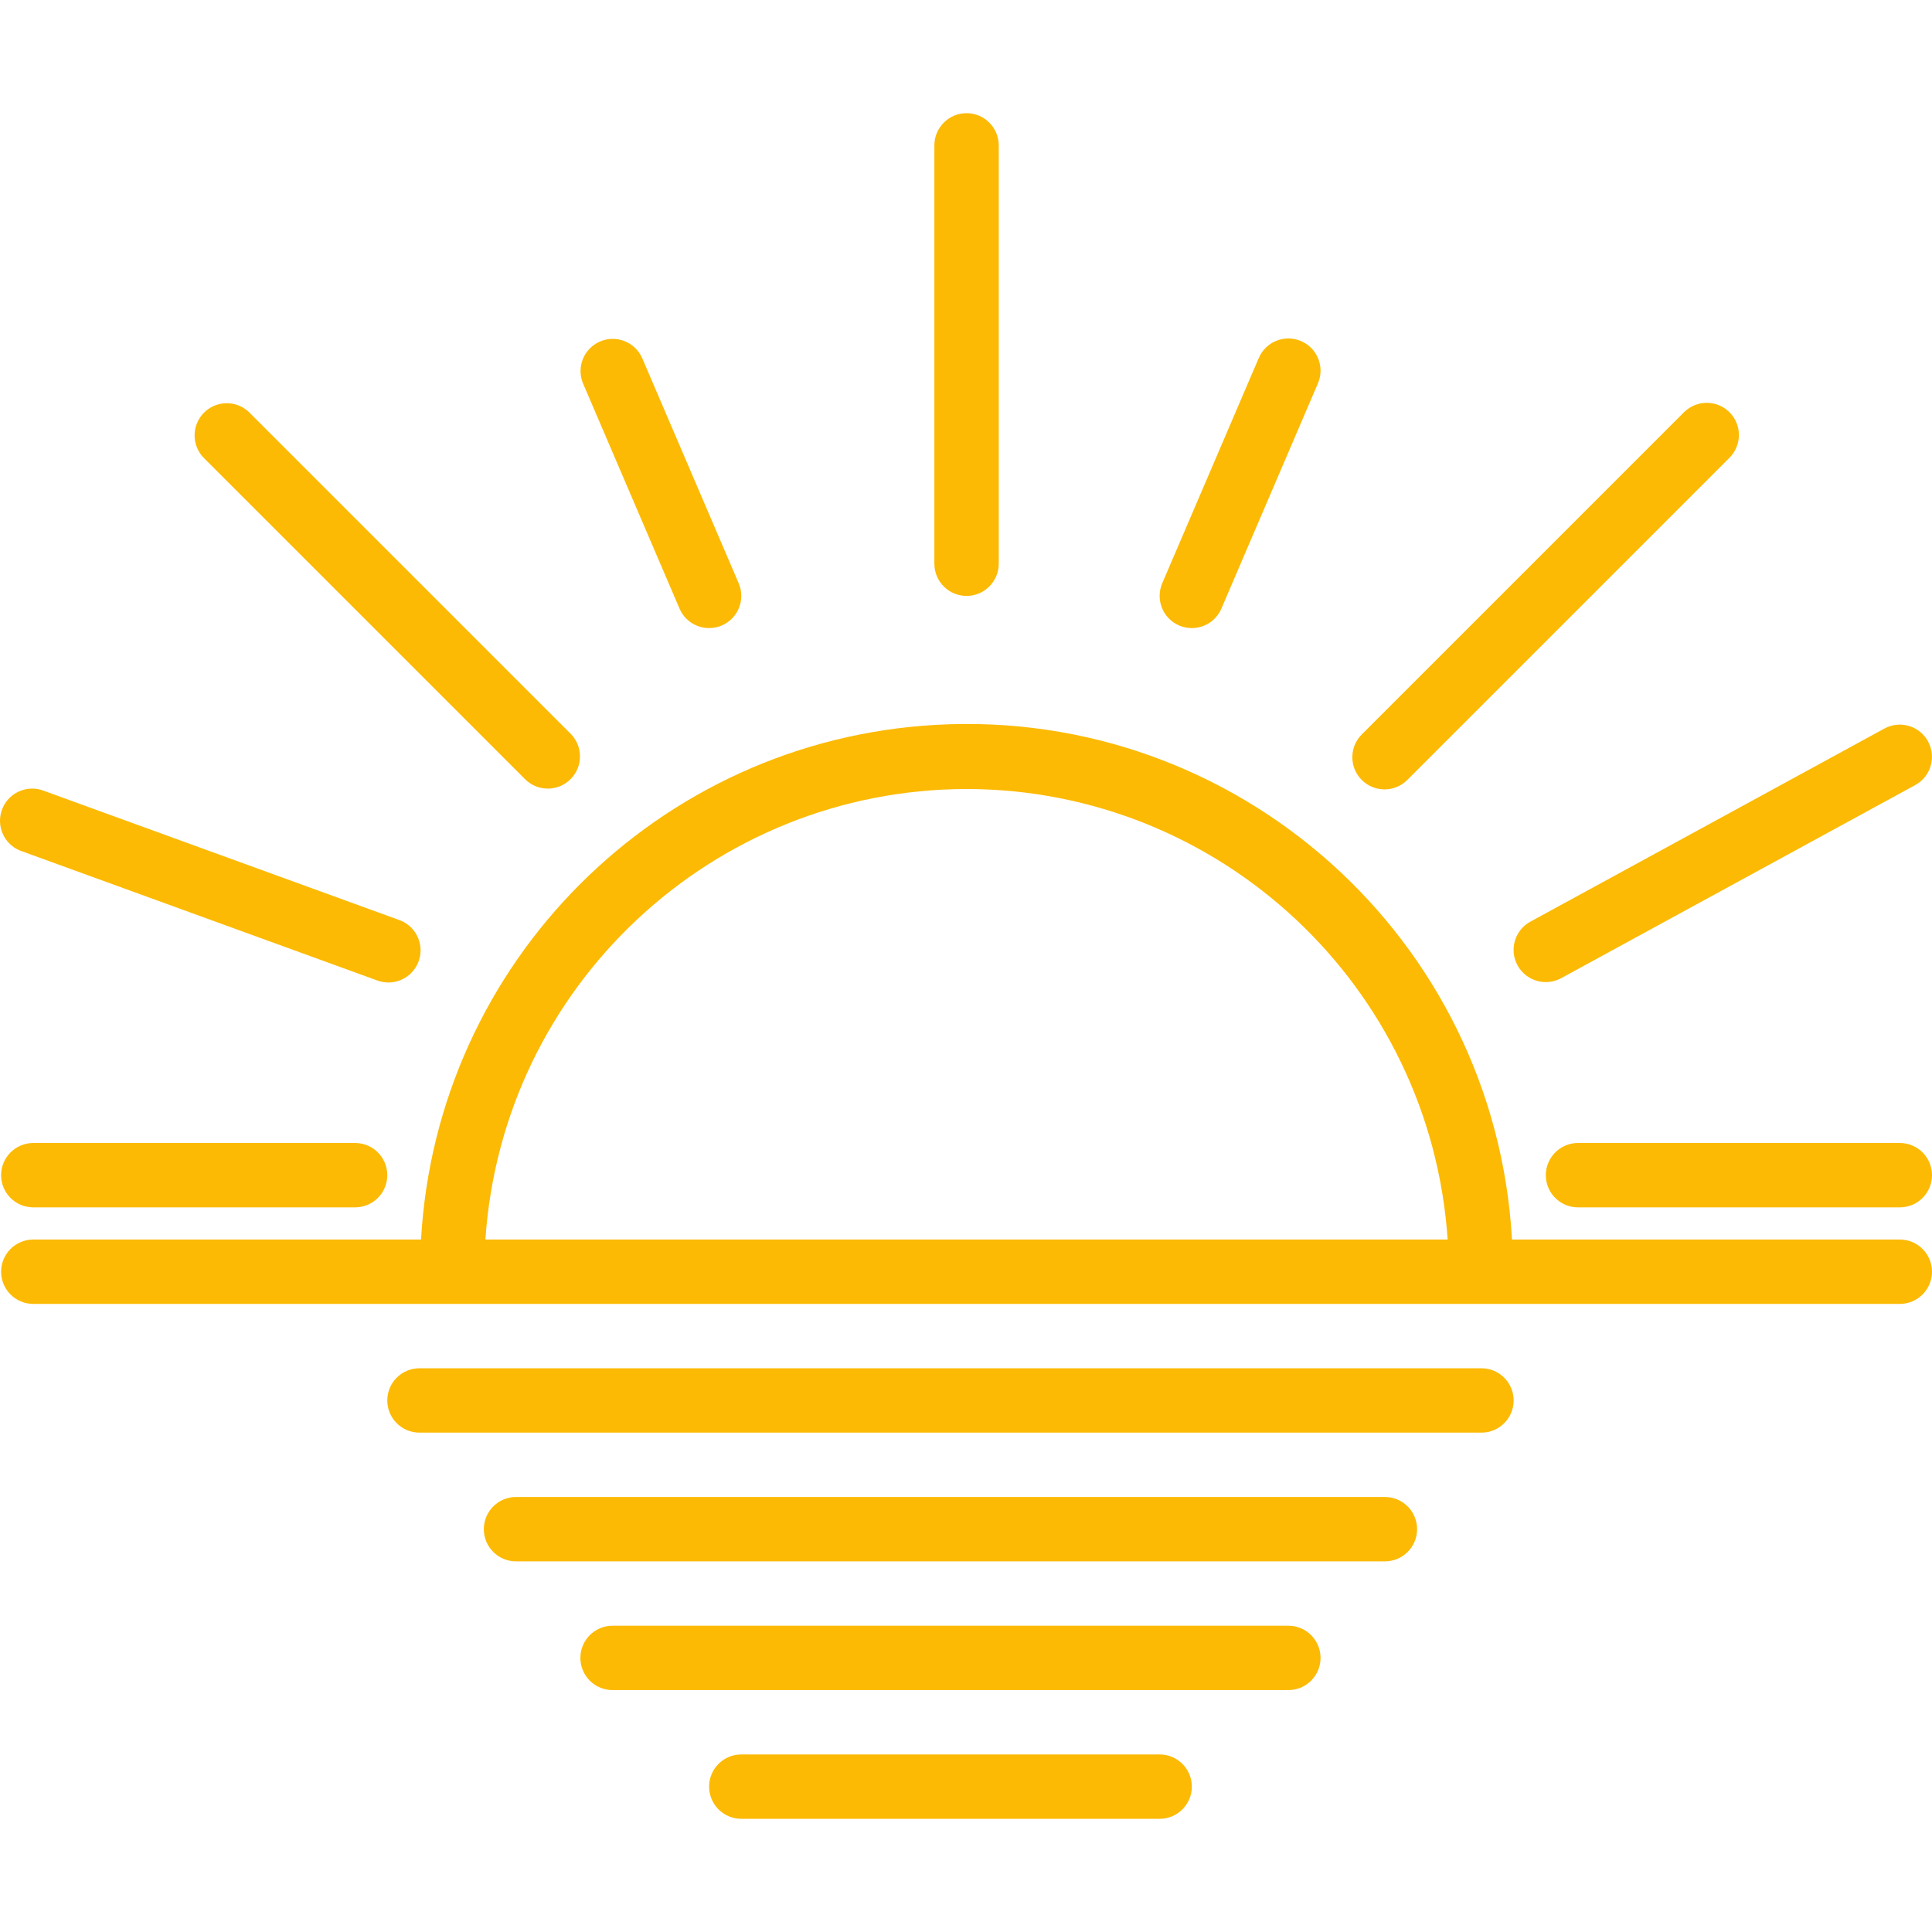 <?xml version="1.0" encoding="iso-8859-1"?>
<!-- Generator: Adobe Illustrator 19.0.0, SVG Export Plug-In . SVG Version: 6.00 Build 0)  -->
<svg version="1.1" id="Capa_1" xmlns="http://www.w3.org/2000/svg" xmlns:xlink="http://www.w3.org/1999/xlink" x="0px" y="0px"
	 viewBox="0 0 480.275 480.275" style="enable-background:new 0 0 480.275 480.275;" xml:space="preserve">
<g>
	<g>
		<path style="fill:#fcba04;" d="M472.275,308.137h-96.408c-4.229-74.89-68.367-132.172-143.257-127.943c-68.983,3.895-124.048,58.96-127.943,127.943
			H8.275c-4.418,0-8,3.582-8,8s3.582,8,8,8h464c4.418,0,8-3.582,8-8S476.693,308.137,472.275,308.137z M120.667,308.137
			c4.235-62.968,56.498-111.907,119.608-112c63.104,0.102,115.358,49.039,119.592,112H120.667z"/>
	</g>
</g>
<g>
	<g>
		<path style="fill:#fcba04;" d="M368.275,340.137h-264c-4.418,0-8,3.582-8,8s3.582,8,8,8h264c4.418,0,8-3.582,8-8S372.693,340.137,368.275,340.137z"/>
	</g>
</g>
<g>
	<g>
		<path style="fill:#fcba04;" d="M344.275,372.137h-216c-4.418,0-8,3.582-8,8s3.582,8,8,8h216c4.418,0,8-3.582,8-8S348.693,372.137,344.275,372.137z"/>
	</g>
</g>
<g>
	<g>
		<path style="fill:#fcba04;" d="M320.275,404.137h-168c-4.418,0-8,3.582-8,8s3.582,8,8,8h168c4.418,0,8-3.582,8-8S324.693,404.137,320.275,404.137z"/>
	</g>
</g>
<g>
	<g>
		<path style="fill:#fcba04;" d="M288.275,436.137h-104c-4.418,0-8,3.582-8,8s3.582,8,8,8h104c4.418,0,8-3.582,8-8S292.693,436.137,288.275,436.137z"/>
	</g>
</g>
<g>
	<g>
		<path style="fill:#fcba04;" d="M88.275,284.137h-80c-4.418,0-8,3.582-8,8s3.582,8,8,8h80c4.418,0,8-3.582,8-8S92.693,284.137,88.275,284.137z"/>
	</g>
</g>
<g>
	<g>
		<path style="fill:#fcba04;" d="M99.556,228.824c-0.179-0.073-0.361-0.139-0.545-0.199l-88-32c-4.094-1.662-8.76,0.31-10.421,4.404
			c-1.662,4.094,0.31,8.76,4.404,10.421c0.179,0.073,0.361,0.139,0.545,0.199l88,32c4.094,1.662,8.76-0.31,10.421-4.404
			C105.622,235.151,103.65,230.485,99.556,228.824z"/>
	</g>
</g>
<g>
	<g>
		<path style="fill:#fcba04;" d="M183.627,144.985l-24-56c-1.799-4.036-6.528-5.849-10.564-4.05c-3.954,1.763-5.789,6.351-4.14,10.354l24,56
			c1.261,2.941,4.152,4.848,7.352,4.848c1.084,0.005,2.158-0.216,3.152-0.648C183.487,153.748,185.367,149.046,183.627,144.985z"/>
	</g>
</g>
<g>
	<g>
		<path style="fill:#fcba04;" d="M323.427,84.785c-4.06-1.74-8.763,0.14-10.504,4.2l-24,56c-1.74,4.06,0.14,8.763,4.2,10.504
			c0.995,0.432,2.068,0.652,3.152,0.648c3.2,0,6.091-1.907,7.352-4.848l24-56C329.367,91.229,327.487,86.526,323.427,84.785z"/>
	</g>
</g>
<g>
	<g>
		<path style="fill:#fcba04;" d="M479.291,184.305c-2.116-3.879-6.977-5.308-10.856-3.192l-88,48c-3.879,2.115-5.31,6.974-3.195,10.853
			c1.403,2.574,4.103,4.175,7.035,4.171c1.336,0.001,2.652-0.335,3.824-0.976l88-48
			C479.978,193.045,481.407,188.185,479.291,184.305z"/>
	</g>
</g>
<g>
	<g>
		<path style="fill:#fcba04;" d="M141.931,182.481l-80-80c-3.178-3.07-8.242-2.982-11.312,0.196c-2.994,3.1-2.994,8.015,0,11.116l80,80
			c3.178,3.069,8.243,2.981,11.312-0.197C144.925,190.496,144.925,185.581,141.931,182.481z"/>
	</g>
</g>
<g>
	<g>
		<path style="fill:#fcba04;" d="M240.275,28.137c-4.418,0-8,3.582-8,8v104c0,4.418,3.582,8,8,8s8-3.582,8-8v-104
			C248.275,31.719,244.693,28.137,240.275,28.137z"/>
	</g>
</g>
<g>
	<g>
		<path style="fill:#fcba04;" d="M429.931,102.481c-3.124-3.123-8.188-3.123-11.312,0l-80,80c-3.178,3.07-3.266,8.134-0.196,11.312
			c3.07,3.178,8.134,3.266,11.312,0.196c0.067-0.064,0.132-0.13,0.196-0.196l80-80C433.054,110.669,433.054,105.605,429.931,102.481
			z"/>
	</g>
</g>
<g>
	<g>
		<path style="fill:#fcba04;" d="M472.275,284.137h-80c-4.418,0-8,3.582-8,8s3.582,8,8,8h80c4.418,0,8-3.582,8-8S476.693,284.137,472.275,284.137z"/>
	</g>
</g>
<g>
</g>
<g>
</g>
<g>
</g>
<g>
</g>
<g>
</g>
<g>
</g>
<g>
</g>
<g>
</g>
<g>
</g>
<g>
</g>
<g>
</g>
<g>
</g>
<g>
</g>
<g>
</g>
<g>
</g>
</svg>
